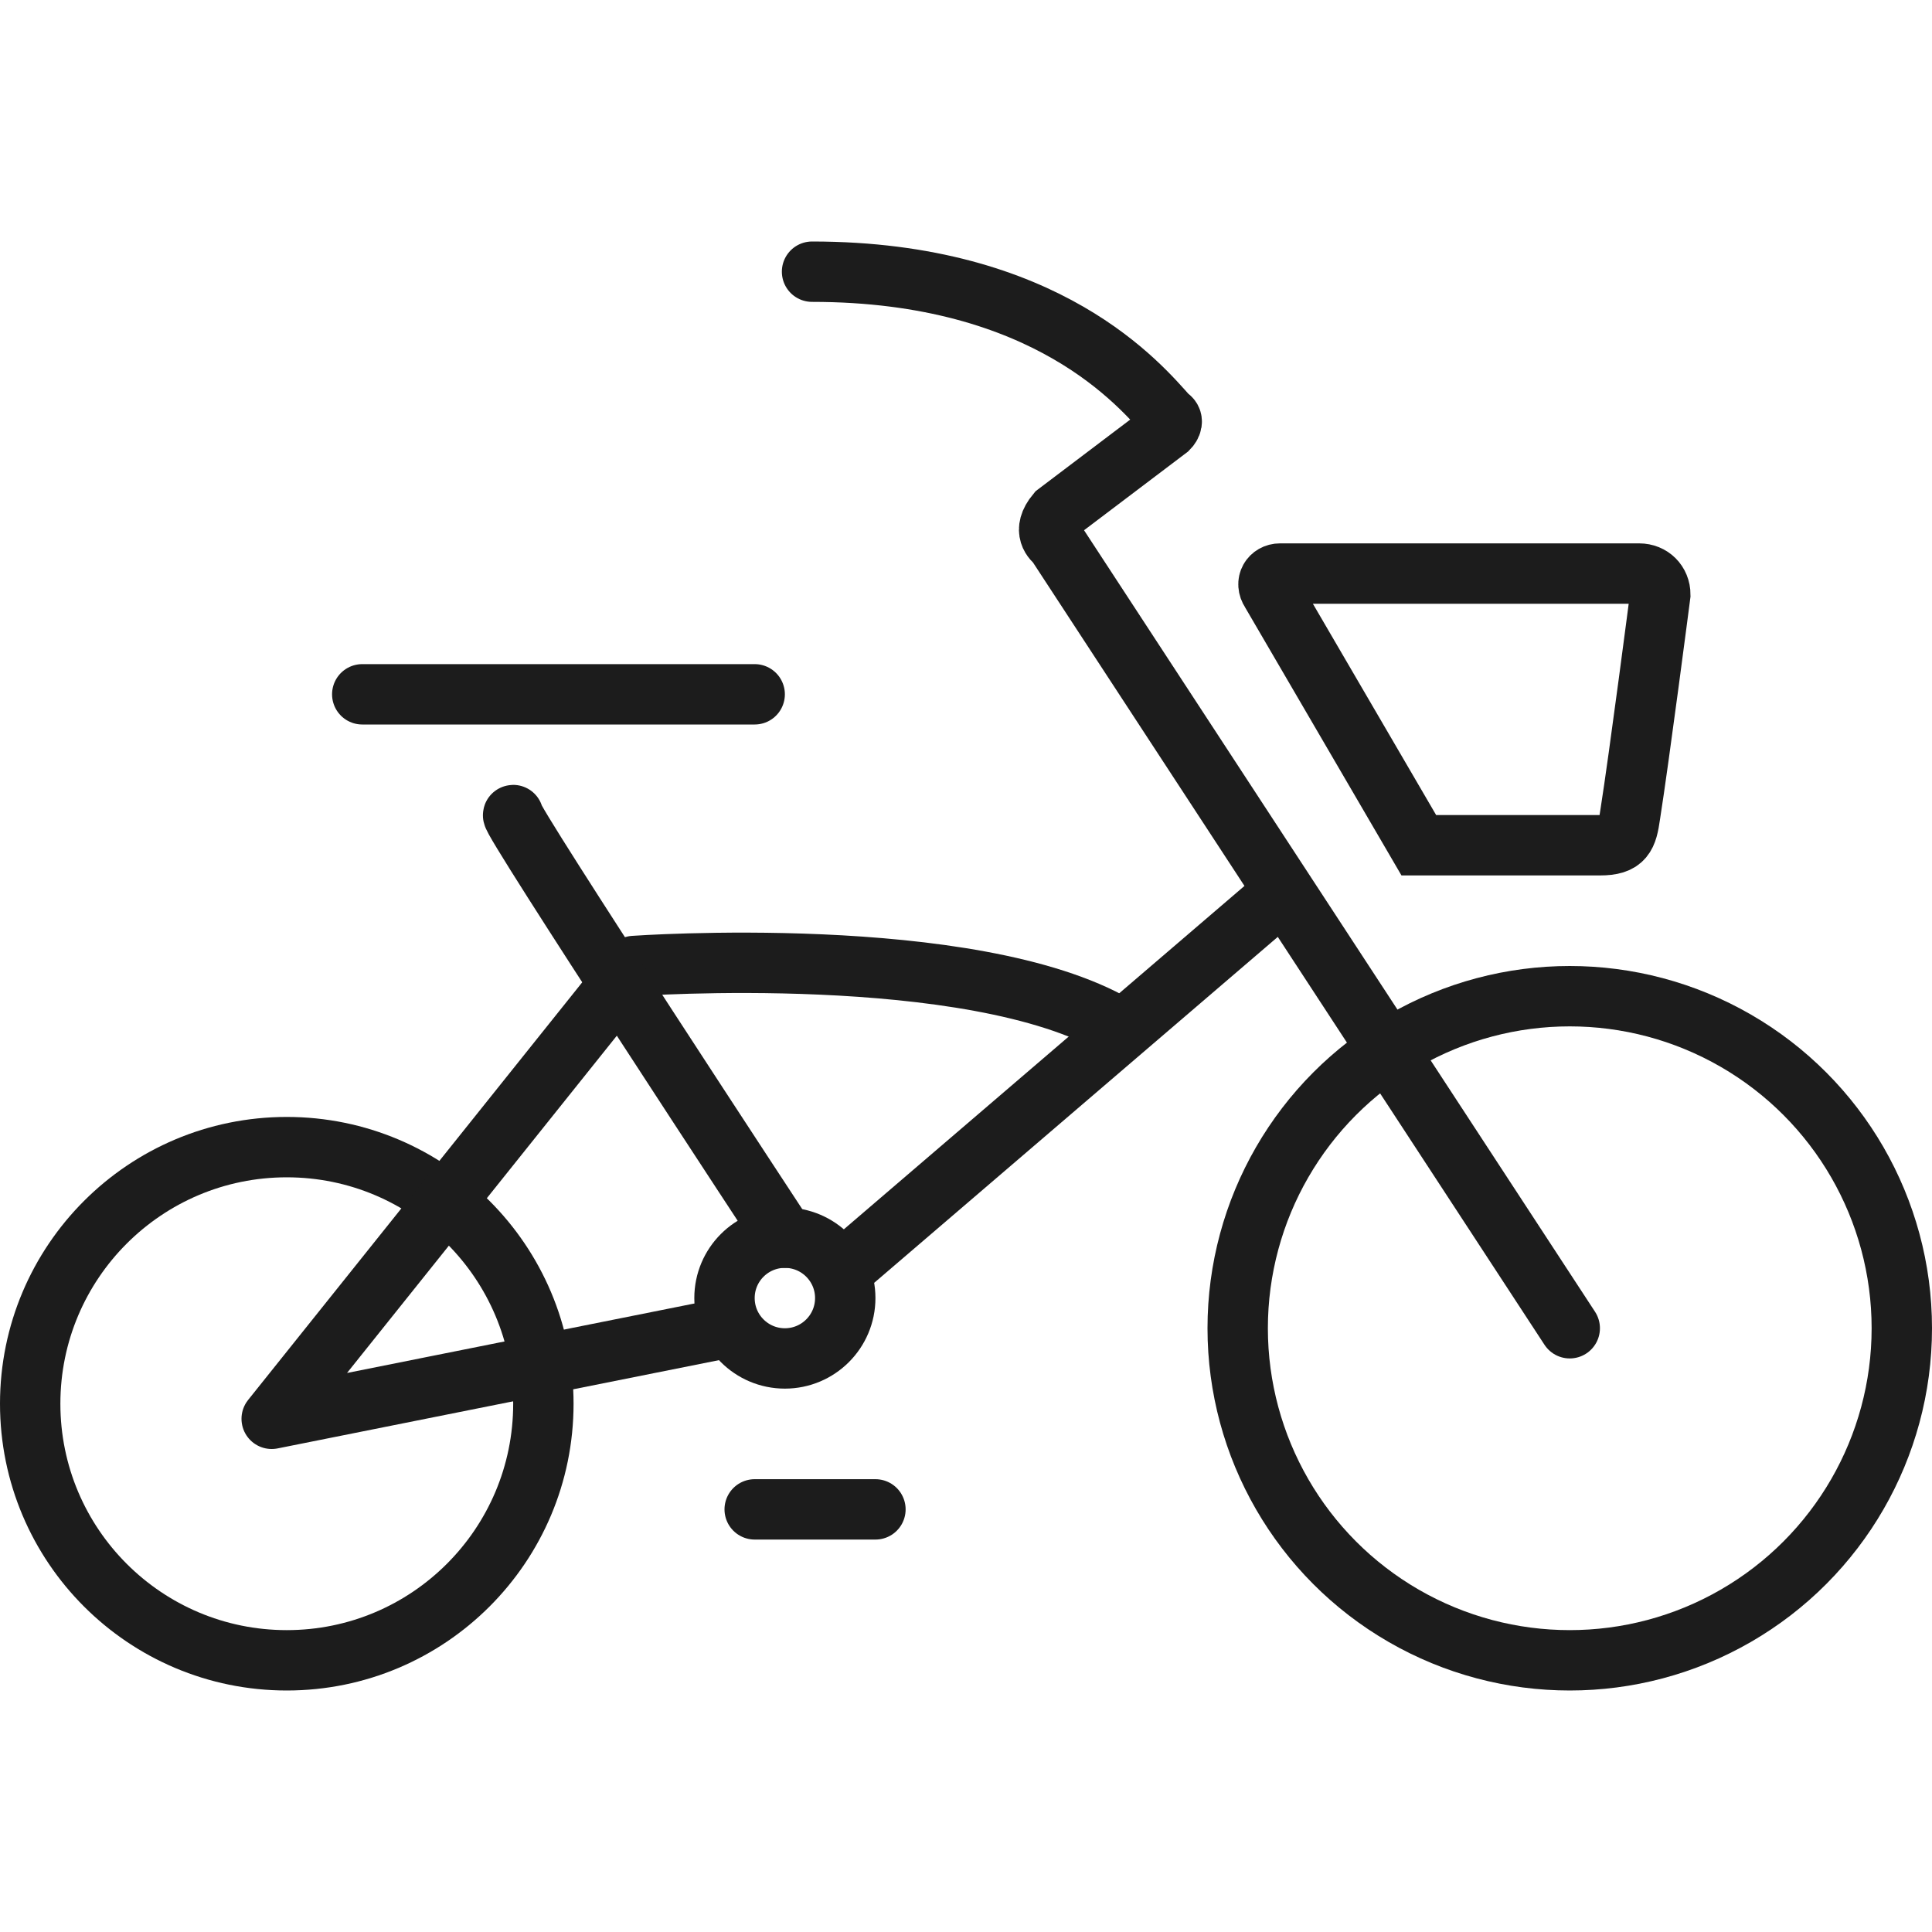 <?xml version="1.0" encoding="utf-8"?>
<!-- Generator: Adobe Illustrator 19.2.0, SVG Export Plug-In . SVG Version: 6.00 Build 0)  -->
<svg version="1.1" xmlns="http://www.w3.org/2000/svg" xmlns:xlink="http://www.w3.org/1999/xlink" x="0px" y="0px"
	 viewBox="0 0 64 64" style="enable-background:new 0 0 64 64;" xml:space="preserve">
<style type="text/css">
	.st0{fill:none;stroke:#1C1C1C;stroke-width:2;stroke-linecap:round;stroke-miterlimit:10;}
	.st1{fill:#1C1C1C;}
	.st2{fill:none;stroke:#1C1C1C;stroke-width:2;stroke-linecap:round;stroke-linejoin:round;stroke-miterlimit:10;}
	.st3{fill:none;stroke:#1C1C1C;stroke-width:2;stroke-linecap:round;stroke-miterlimit:10;stroke-dasharray:2,11;}
	.st4{fill:none;stroke:#1C1C1C;stroke-width:2;stroke-miterlimit:10;}
</style>
<g id="Designs">
	<g>
		<circle class="st0" cx="9.5" cy="46.5" r="8.5"/>
		<circle class="st0" cx="52" cy="44" r="11"/>
		<path class="st2" d="M24,44L9,47l12-15c0,0,11.2-0.8,16,2"/>
		<circle class="st0" cx="26" cy="43" r="2"/>
		<path class="st0" d="M26,41c0,0-9.2-14-9-14"/>
		<path class="st0" d="M52,44L35,18c-0.1-0.1-0.5-0.4,0-1l3.7-2.8c0.1-0.1,0.2-0.3,0-0.4c-0.9-1-4-4.8-11.8-4.8"/>
		<line class="st0" x1="28" y1="42" x2="42" y2="30"/>
		<line class="st0" x1="12" y1="23" x2="25" y2="23"/>
		<path class="st0" d="M47,28l-4.9-8.4c-0.2-0.3,0-0.6,0.3-0.6h11.9c0.4,0,0.7,0.3,0.7,0.7c0,0-0.7,5.4-1,7.3c-0.1,0.7-0.2,1-1,1H47
			z"/>
		<line class="st2" x1="29" y1="50" x2="25" y2="50"/>
	</g>
</g>
<g id="Guides">
</g>
</svg>

